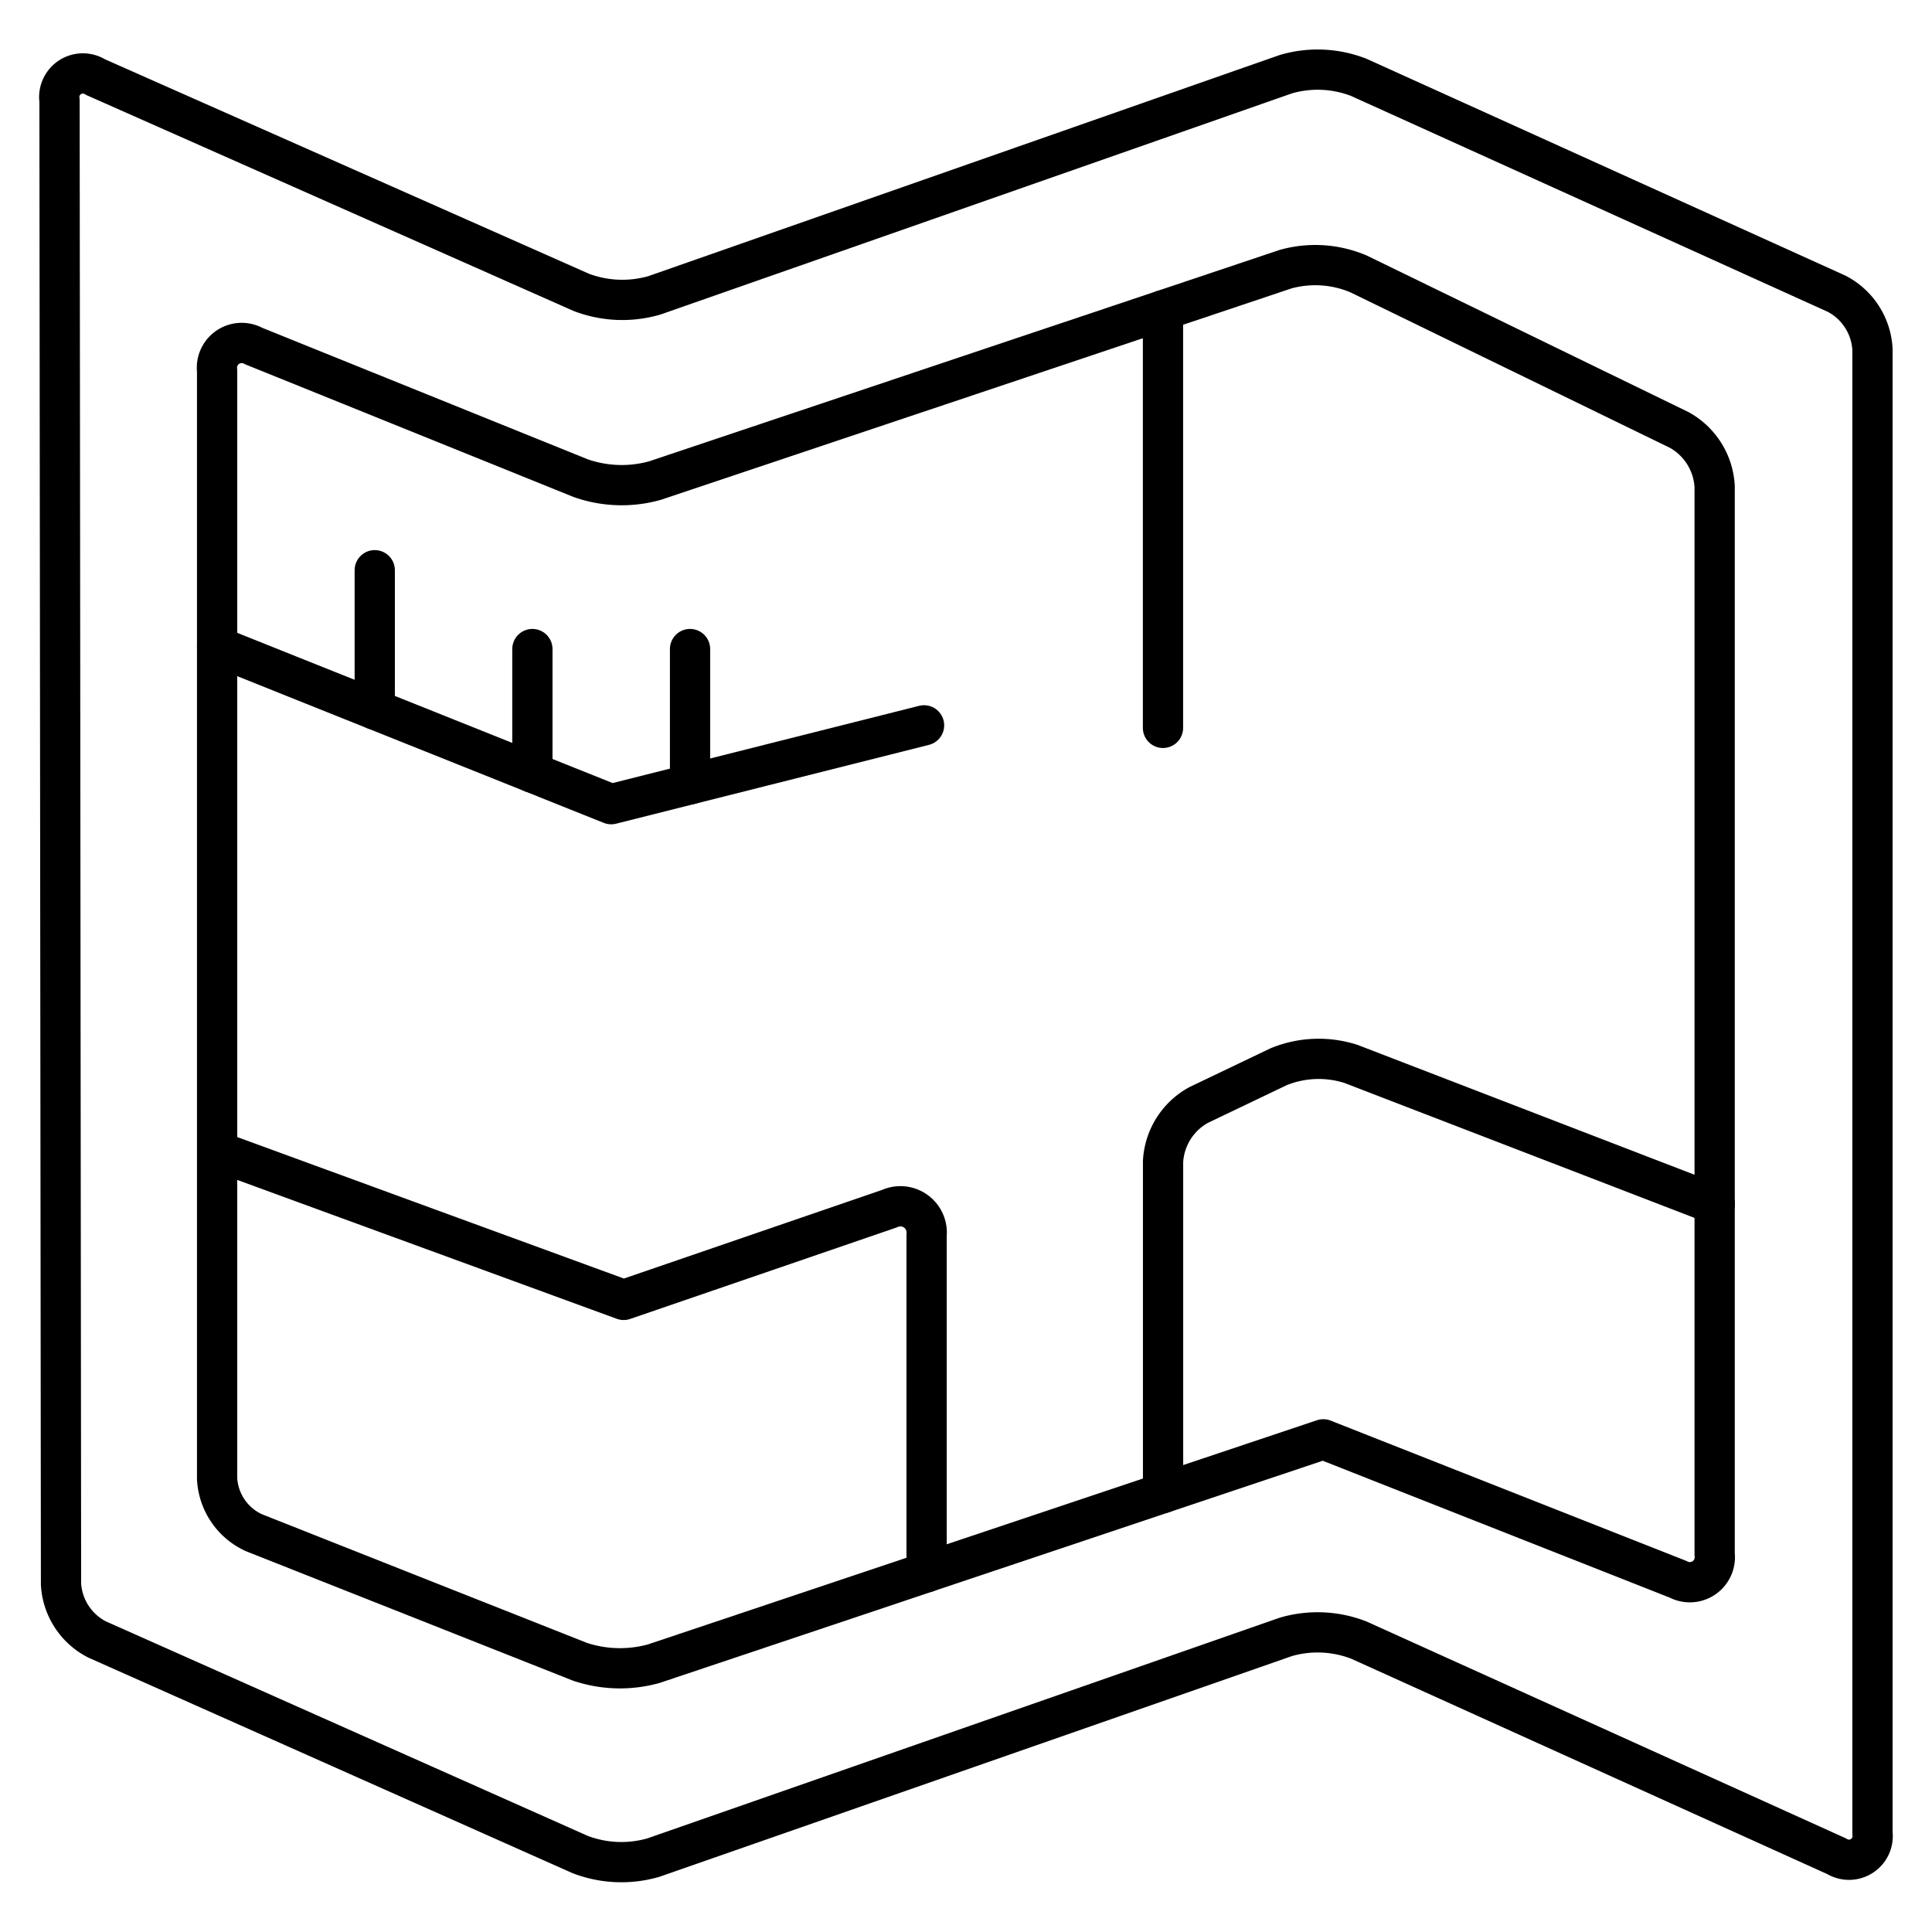<svg viewBox="-1 -1 96 96" xmlns="http://www.w3.org/2000/svg" id="Real-Estate-Dimensions-Map--Streamline-Ultimate.svg" height="96" width="96"><desc>Real Estate Dimensions Map Streamline Icon: https://streamlinehq.com</desc><path d="M90.26 91.235A1.175 1.175 0 0 0 92.042 90.083V16.36a3.31 3.31 0 0 0 -1.782 -2.765L66.525 2.847a5.628 5.628 0 0 0 -3.631 -0.161L31.525 13.673a5.73 5.73 0 0 1 -3.639 -0.145L3.748 2.832a1.175 1.175 0 0 0 -1.79 1.175l0.074 73.716a3.298 3.298 0 0 0 1.794 2.742l24.001 10.685a5.73 5.73 0 0 0 3.639 0.153l31.427 -10.967a5.656 5.656 0 0 1 3.631 0.161Z" fill="none" stroke="#000000" stroke-linecap="round" stroke-linejoin="round" stroke-width="2"></path><path d="M11.605 16.195a1.23 1.23 0 0 0 -1.817 1.222v55.06a3.133 3.133 0 0 0 1.821 2.679L27.808 81.569a6.267 6.267 0 0 0 3.678 0.098l33.268 -11.147 17.625 6.952a1.242 1.242 0 0 0 1.821 -1.242V23.171a3.423 3.423 0 0 0 -1.755 -2.804l-15.945 -7.759a5.511 5.511 0 0 0 -3.615 -0.235l-31.333 10.505a6.157 6.157 0 0 1 -3.674 -0.11Z" fill="none" stroke="#000000" stroke-linecap="round" stroke-linejoin="round" stroke-width="2"></path><path d="m56.788 35.168 0 -20.75" fill="none" stroke="#000000" stroke-linecap="round" stroke-linejoin="round" stroke-width="2"></path><path d="m9.792 56.2 20.198 7.391 13.203 -4.532a1.308 1.308 0 0 1 1.849 1.32v16.744" fill="none" stroke="#000000" stroke-linecap="round" stroke-linejoin="round" stroke-width="2"></path><path d="M56.792 73.187v-16.477a3.411 3.411 0 0 1 1.77 -2.804l3.971 -1.9a5.256 5.256 0 0 1 3.595 -0.141l18.079 6.968" fill="none" stroke="#000000" stroke-linecap="round" stroke-linejoin="round" stroke-width="2"></path><path d="m9.788 31.122 19.583 7.837 15.545 -3.917" fill="none" stroke="#000000" stroke-linecap="round" stroke-linejoin="round" stroke-width="2"></path><path d="m17.621 34.259 0 -6.925" fill="none" stroke="#000000" stroke-linecap="round" stroke-linejoin="round" stroke-width="2"></path><path d="m33.288 37.972 0 -6.721" fill="none" stroke="#000000" stroke-linecap="round" stroke-linejoin="round" stroke-width="2"></path><path d="m25.454 37.392 0 -6.141" fill="none" stroke="#000000" stroke-linecap="round" stroke-linejoin="round" stroke-width="2"></path></svg>